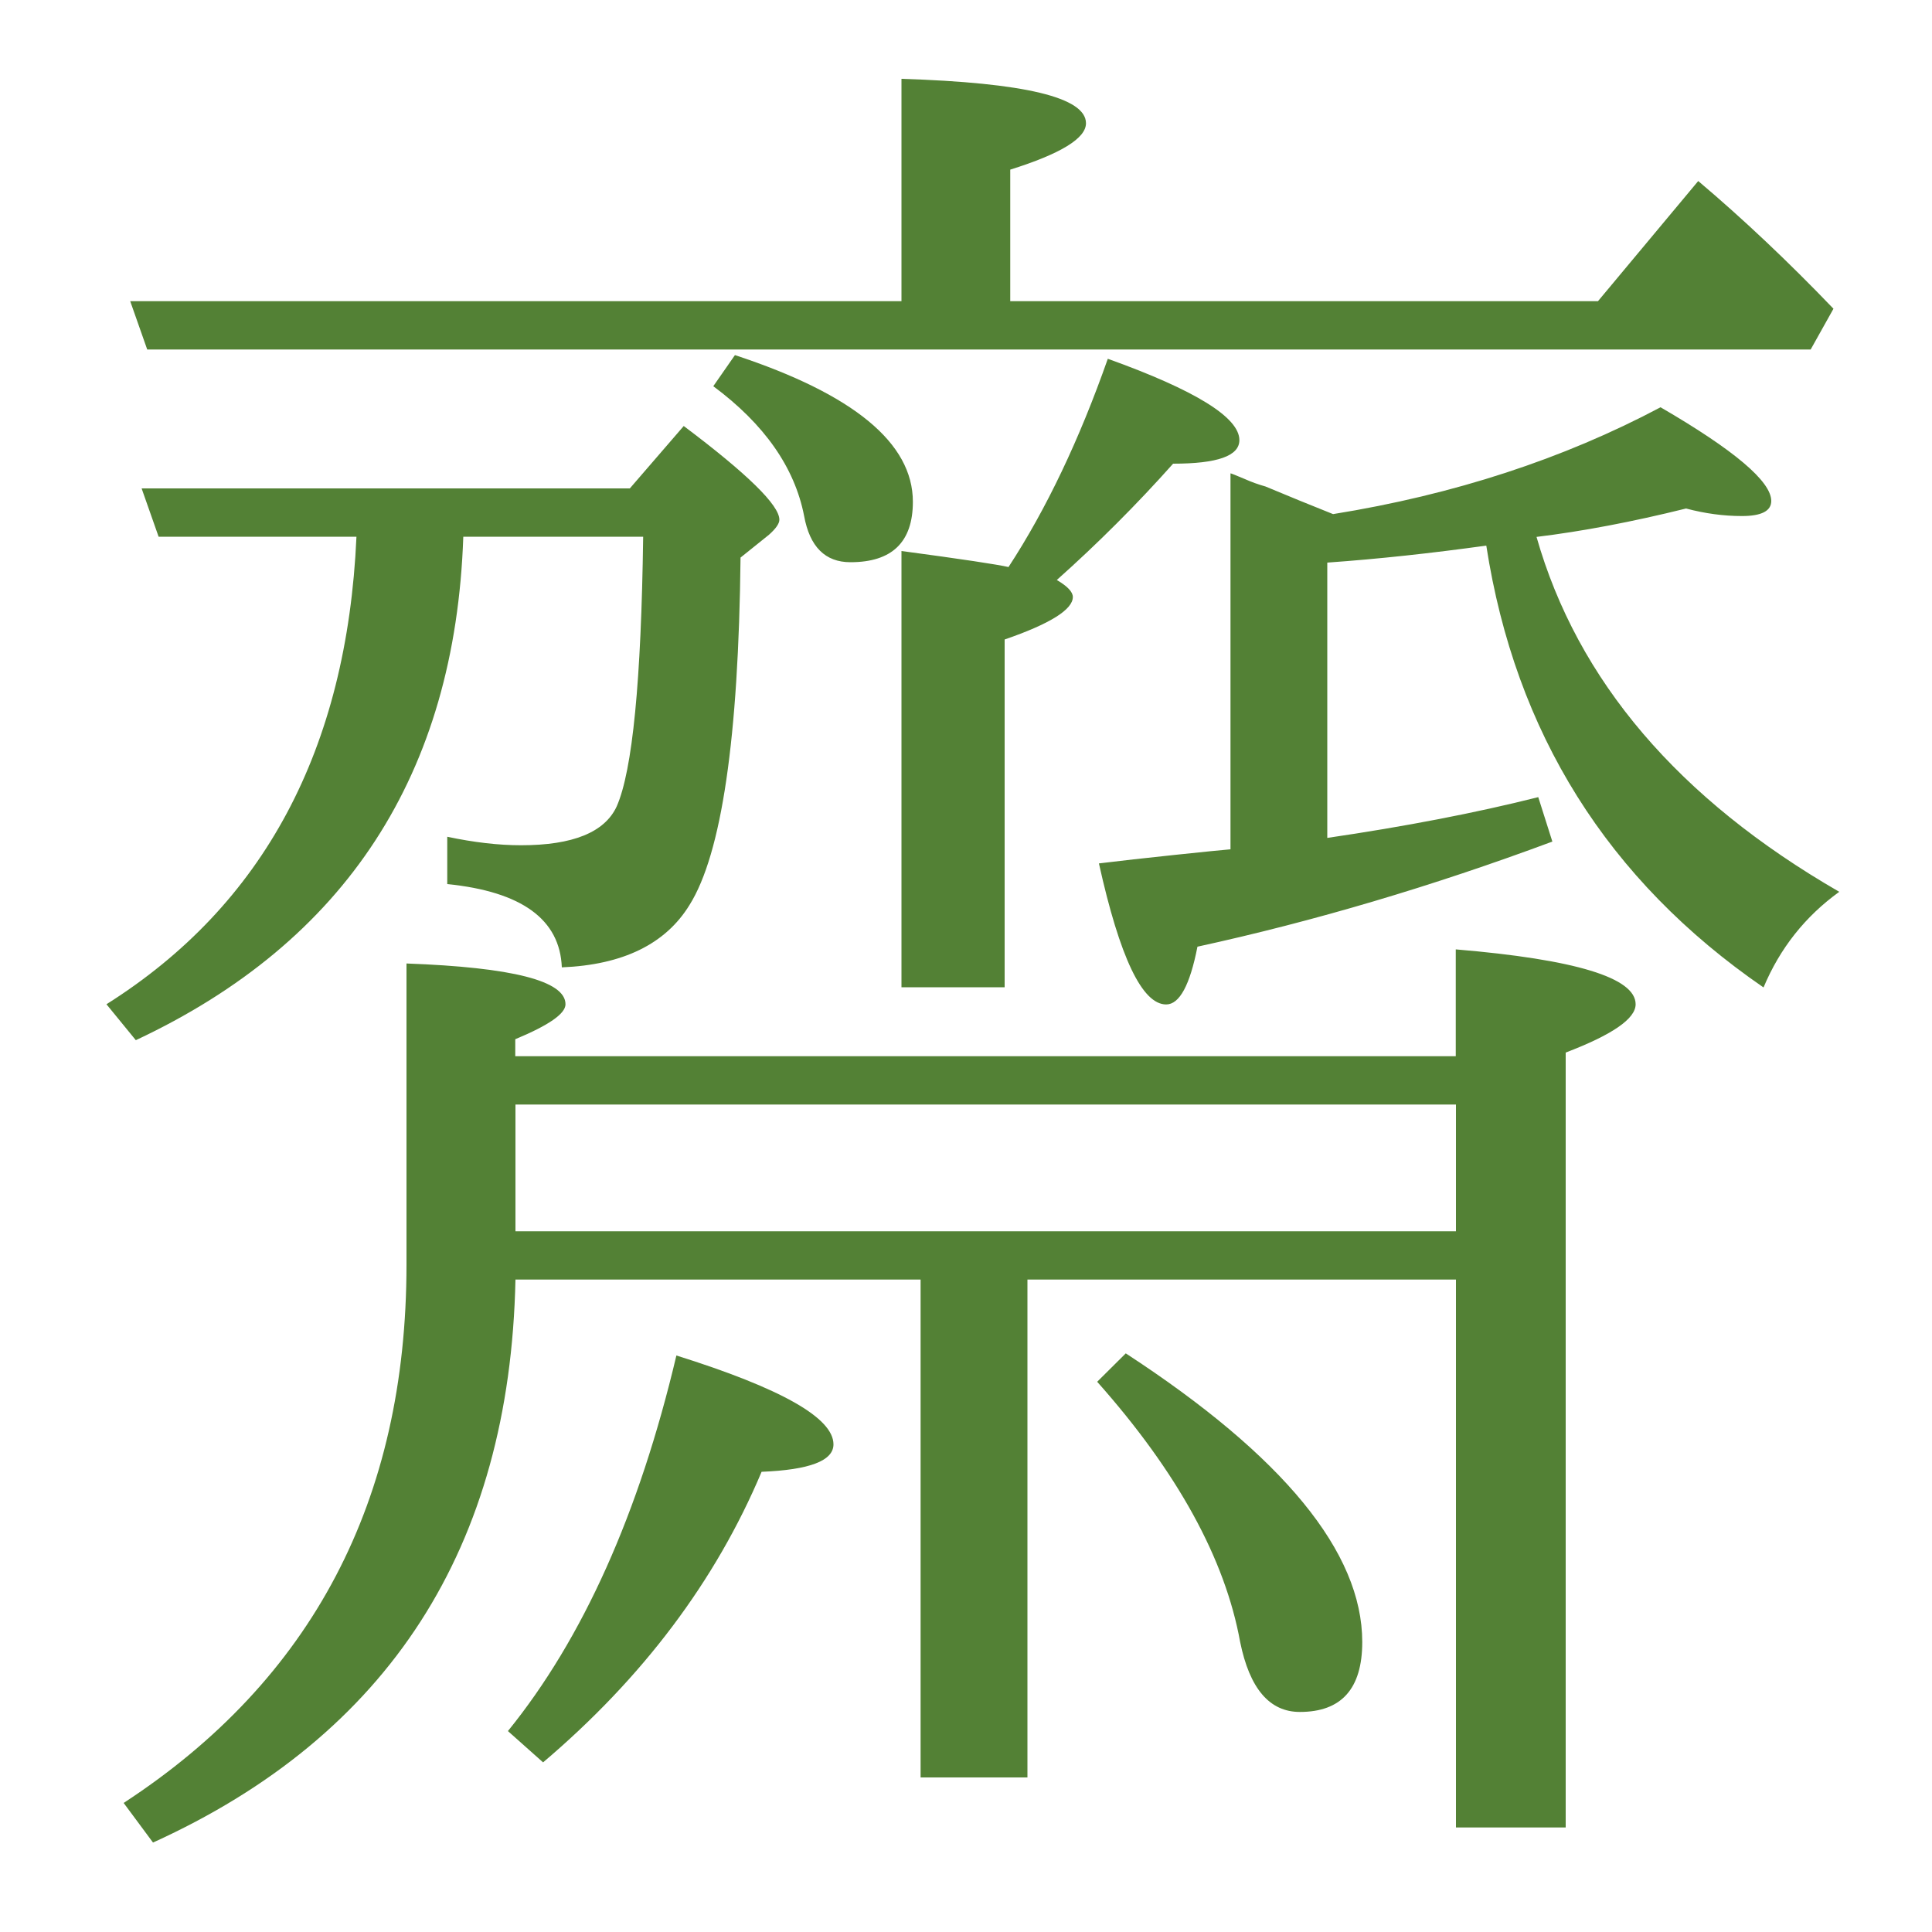 <?xml version="1.0" encoding="utf-8"?>
<!-- Generator: Adobe Illustrator 26.2.1, SVG Export Plug-In . SVG Version: 6.00 Build 0)  -->
<svg version="1.1" id="Layer_1" xmlns="http://www.w3.org/2000/svg" xmlns:xlink="http://www.w3.org/1999/xlink" x="0px" y="0px"
	 viewBox="0 0 1000 1000" enable-background="new 0 0 1000 1000" xml:space="preserve">
<path fill="#538135" d="M266.8,662.3c-2.9,138.8-65.5,235.9-187.6,291.4L64,933.2c97.6-63.7,146.4-156.6,146.4-278.7V498.7
	c54.9,2,82.3,9,82.3,21.1c0,4.9-8.7,10.9-26,18.1v8.8h486.8v-55.3c62,5.2,93.1,14.7,93.1,28.4c0,7.5-12.1,15.8-36.2,25v401.1h-56.8
	V662.3H531.8V920h-55.3V662.3H266.8z M266.8,637.3h486.8v-65.6H266.8V637.3z M522,293.5c19.6-30,36.7-66,51.4-107.8
	c45.4,16.3,68.1,30.4,68.1,42.1c0,8.2-11.4,12.2-34.3,12.2c-18.9,21.2-39,41.3-60.2,60.2c5.6,3.3,8.3,6.2,8.3,8.8
	c0,6.5-11.8,13.9-35.3,22V511h-53.4V285.2C498,289.4,516.4,292.2,522,293.5z M466.6,155.9V40.8c63.7,2,95.5,9.6,95.5,23
	c0,7.8-13.1,15.8-39.2,24v68.1h304.2L879,93.7c23.2,19.6,46.5,41.6,70,66.1l-11.8,21.1h-861l-8.8-25H466.6z M690,266.1
	c62.7-10.1,119.2-28.6,169.5-55.3c38.2,22.2,57.3,38.4,57.3,48.5c0,5.2-5.1,7.8-15.2,7.8c-9.5,0-19.1-1.3-28.9-3.9
	c-27.8,6.9-53.6,11.8-77.4,14.7c21.2,74.4,73.5,135.7,156.7,183.7c-17.6,12.7-30.7,29.2-39.2,49.5
	c-80.7-55.5-128.5-131.8-143.5-228.7c-28.1,3.9-55.5,6.9-82.3,8.8v142.5c40.2-5.9,76.6-12.9,109.2-21.1l7.3,23
	c-62.4,23.2-123.6,41.3-183.7,54.4c-3.9,19.9-9.3,29.9-16.2,29.9c-12.4,0-24-24.3-34.8-73c10.8-1.3,23.8-2.8,39.2-4.4
	s25-2.6,28.9-2.9V245c0.3,0,2.8,1,7.3,2.9c3.6,1.6,7.2,2.9,10.8,3.9C666.9,256.8,678.5,261.5,690,266.1z M184.5,277.8H82.1l-8.8-25
	H326l27.9-32.3c33,24.8,49.5,41,49.5,48.5c0,2-1.8,4.6-5.4,7.8l-14.7,11.8c-1,93.4-9.8,153.3-26.4,179.8
	c-12.4,20.2-34.4,31-66.1,32.3c-1-24.8-20.7-39.2-59.3-43.1v-24.5c13.7,2.9,26.4,4.4,38.2,4.4c26.8,0,43.3-6.7,49.5-20.1
	c8.2-18.6,12.7-65.1,13.7-139.6h-93.1c-4.2,122.8-60.7,209.6-169.5,260.6l-15.2-18.6C136.5,468.5,179.6,387.9,184.5,277.8z
	 M380.4,183.8c61.4,20.2,92.1,45.5,92.1,75.9c0,20.9-10.8,31.3-32.3,31.3c-13.1,0-21.1-8-24-24c-4.9-25.1-20.6-47.5-47-67.1
	L380.4,183.8z M582.7,700.5c81.6,53.2,122.4,103,122.4,149.4c0,24.2-10.8,36.2-32.3,36.2c-15.7,0-26-12.1-30.9-36.2
	c-7.8-43.1-32.5-88-74-134.7L582.7,700.5z M262.9,896c38.9-48,67.9-112.8,87.2-194.4c54.2,17,81.3,32.3,81.3,46
	c0,8.5-12.4,13.2-37.2,14.2c-23.8,56.5-61.5,106.6-113.1,150.4L262.9,896z"/>
</svg>
